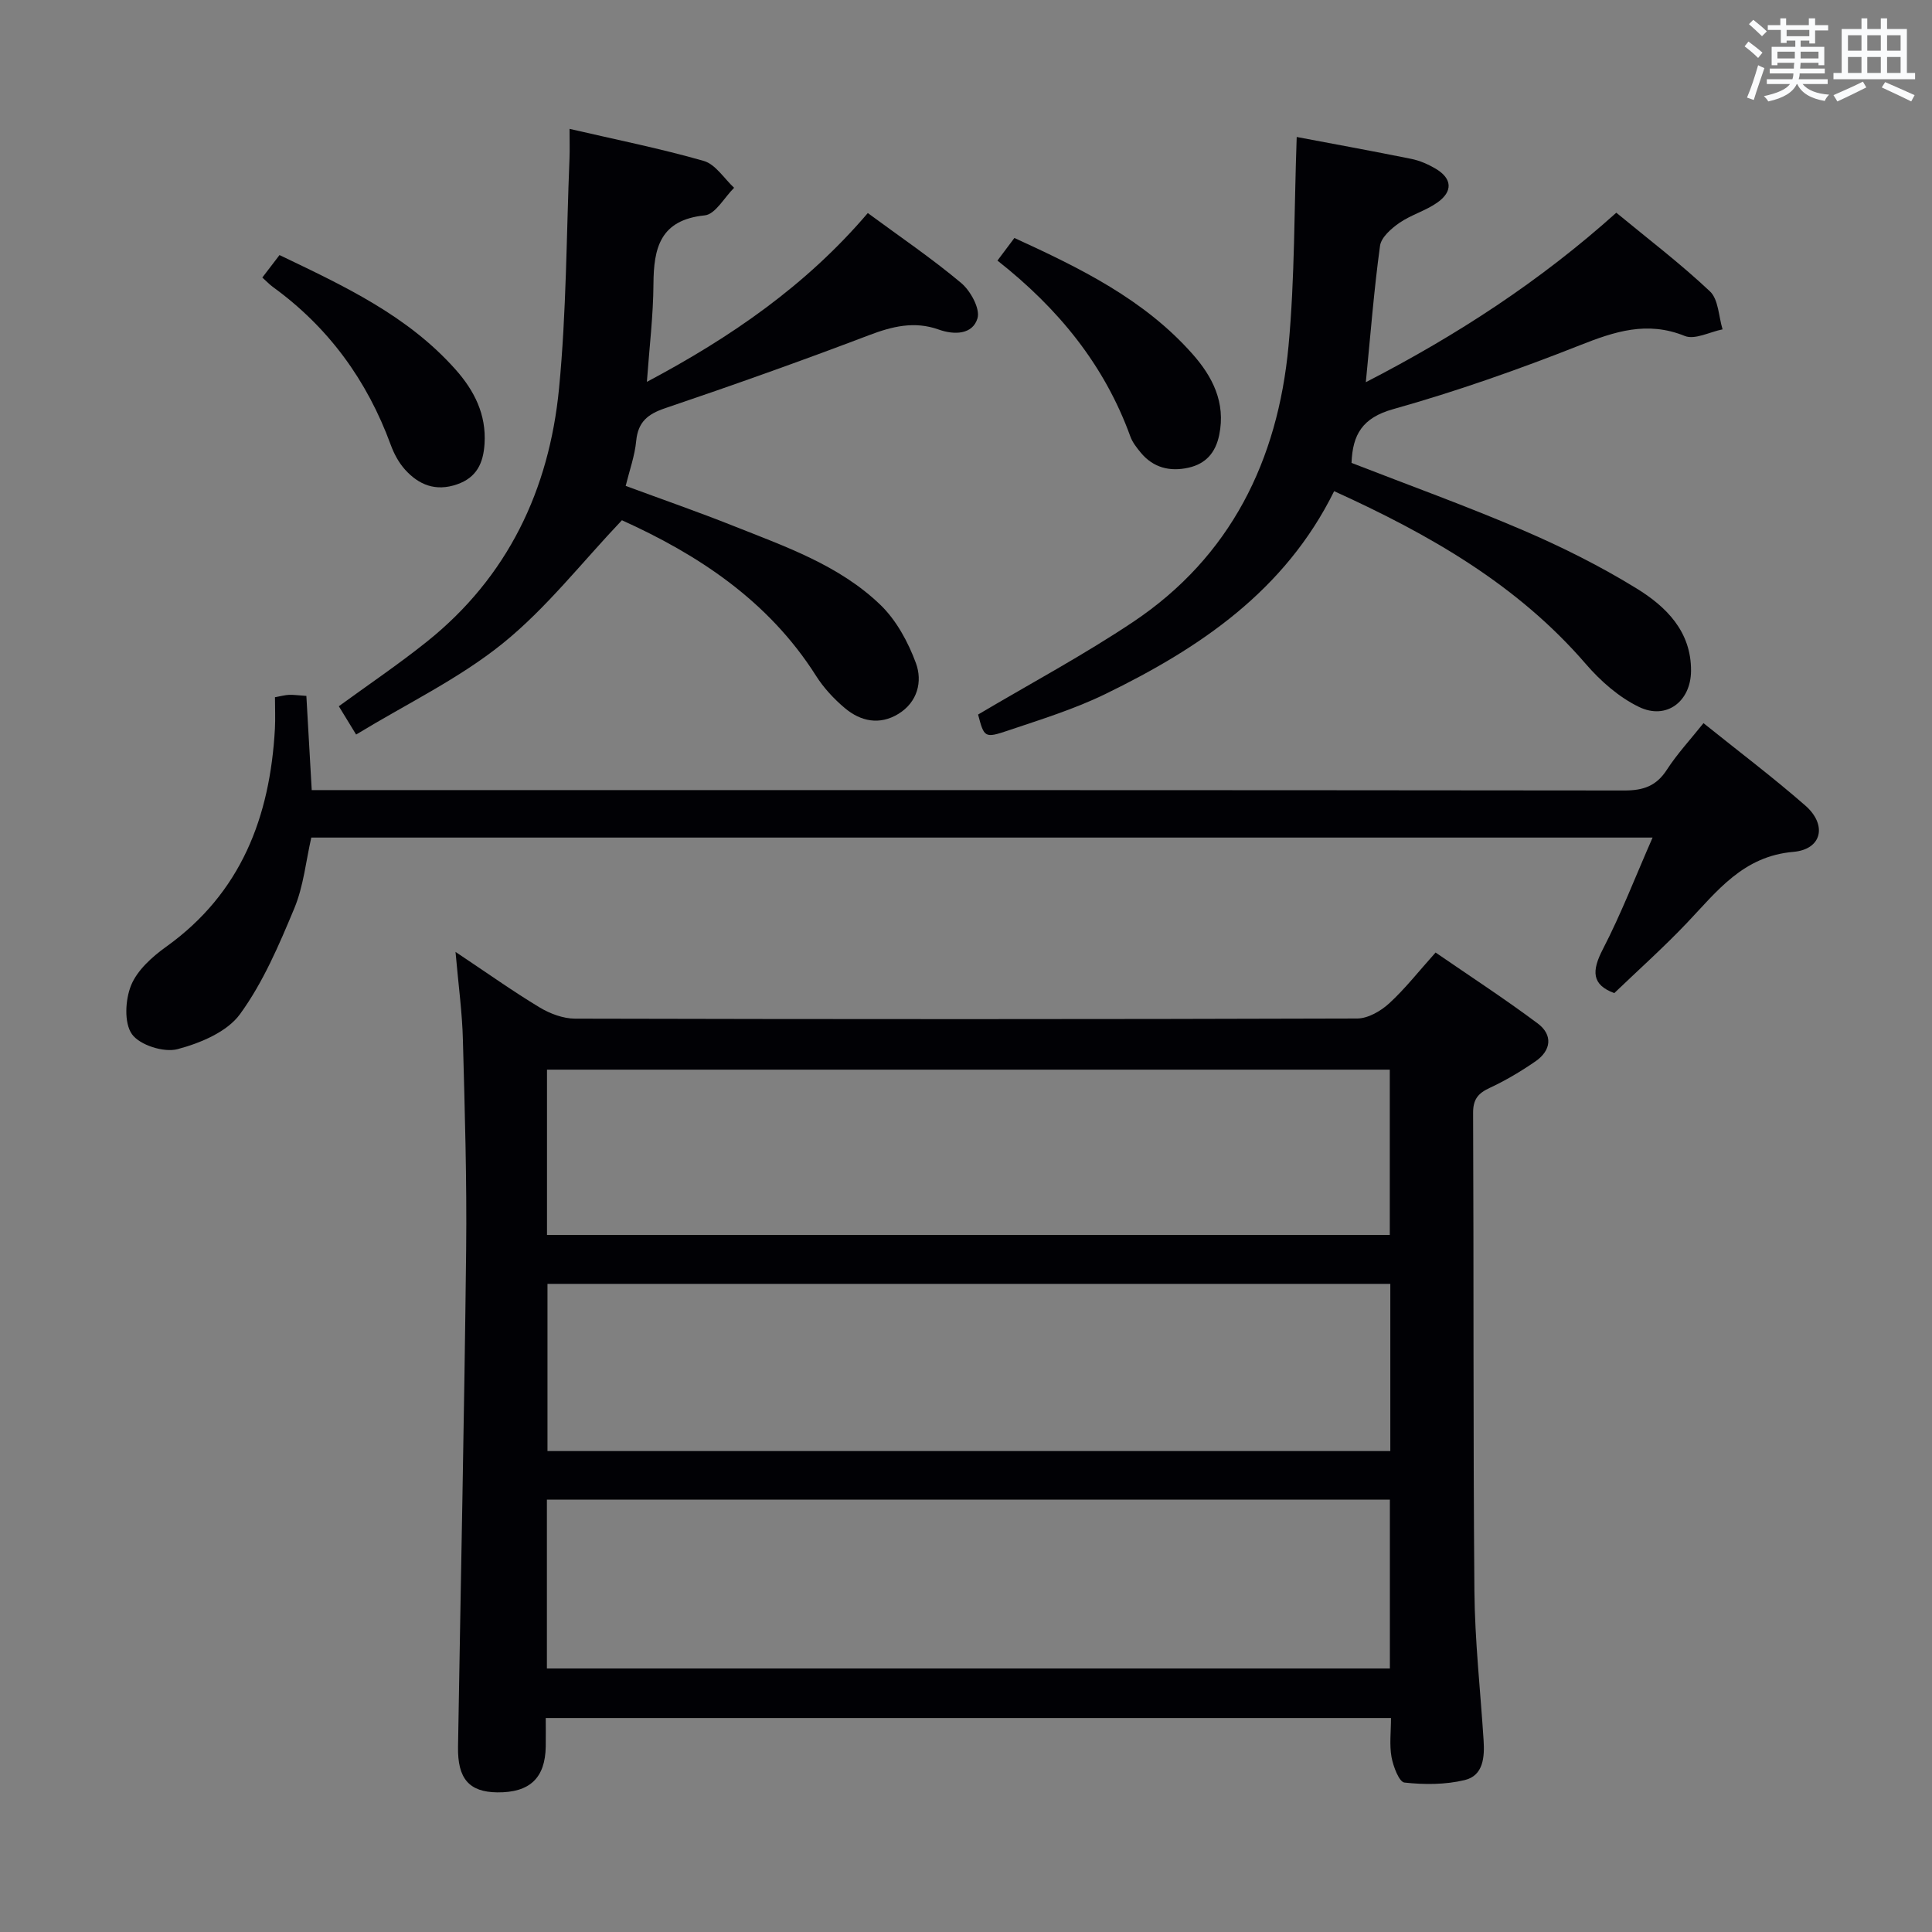 <svg enable-background="new 0 0 400 400" viewBox="0 0 400 400" xmlns="http://www.w3.org/2000/svg"><rect x="0" y="0" width="400" height="400" fill="#808080" stroke="none"/><g fill="#010105"><path d="m94.31 197.08c6.66 4.44 11.91 8.18 17.42 11.5 2.14 1.29 4.86 2.31 7.32 2.32 53.98.13 107.97.14 161.95-.03 2.23-.01 4.86-1.53 6.6-3.12 3.29-3.01 6.07-6.58 9.62-10.54 7.08 4.87 14.27 9.55 21.13 14.67 3.19 2.38 2.84 5.6-.46 7.87-2.99 2.06-6.16 3.95-9.45 5.48-2.42 1.12-3.47 2.37-3.45 5.21.15 32.99-.01 65.98.27 98.97.09 10.29 1.24 20.57 1.9 30.86.23 3.5-.04 7.34-3.89 8.27-4 .97-8.37.97-12.49.52-1.11-.12-2.32-3.33-2.68-5.27-.46-2.53-.11-5.22-.11-8.09-58.44 0-116.37 0-175 0 0 2.04.03 3.96 0 5.87-.1 6.56-3.31 9.59-10.04 9.52-5.8-.07-8.23-2.8-8.12-9.43.56-34.28 1.3-68.56 1.68-102.85.16-14.47-.28-28.96-.67-43.43-.13-5.64-.91-11.24-1.53-18.3zm193.54 68.73c-58.55 0-116.57 0-174.5 0v34.62h174.5c0-11.69 0-22.99 0-34.62zm-174.62 79.63h174.53c0-11.83 0-23.26 0-34.96-58.27 0-116.28 0-174.53 0zm174.51-89.76c0-11.5 0-22.72 0-34.22-58.25 0-116.25 0-174.49 0v34.22z"/><path d="m56.93 144.35c1.37-.24 2.15-.47 2.94-.49.97-.03 1.95.11 3.56.22.36 6.39.72 12.61 1.11 19.5h5.97c88.62 0 177.23-.02 265.85.08 3.88 0 6.57-.93 8.73-4.27 2.15-3.32 4.88-6.26 7.6-9.67 7.15 5.75 14.33 11.16 21.08 17.06 4.58 4.01 3.45 9.08-2.48 9.59-10.4.9-15.76 8.11-22 14.68-4.8 5.05-10.01 9.71-15.07 14.56-4.71-1.73-4.68-4.61-2.37-9.08 3.78-7.3 6.74-15.01 10.3-23.12-93.1 0-185.16 0-277.7 0-1.11 4.85-1.6 10.05-3.52 14.66-3.16 7.58-6.46 15.34-11.25 21.91-2.69 3.69-8.24 6-12.94 7.24-2.82.74-7.81-.84-9.42-3.1-1.66-2.34-1.39-7.15-.17-10.14 1.29-3.14 4.36-5.89 7.26-7.97 15.52-11.12 21.5-26.87 22.51-45.15.11-2.11.01-4.23.01-6.51z"/><path d="m268.47 28.36c7.42 1.4 15.57 2.89 23.7 4.53 1.75.35 3.49 1.11 5.04 2.02 3.44 2.03 3.66 4.71.37 7.03-2.41 1.7-5.43 2.53-7.86 4.21-1.67 1.16-3.76 2.99-4 4.74-1.24 9.04-1.95 18.15-2.94 28.24 18.99-9.79 36.08-20.93 51.86-35.09 6.54 5.4 13.27 10.52 19.39 16.29 1.77 1.67 1.79 5.19 2.61 7.86-2.63.52-5.74 2.21-7.82 1.37-7.81-3.16-14.52-.93-21.82 1.96-12.63 4.99-25.5 9.52-38.56 13.19-6.39 1.79-8.4 5.27-8.62 11.13 11.85 4.61 23.85 8.94 35.55 13.96 8.05 3.46 15.97 7.42 23.43 12.01 6.14 3.77 11.37 8.91 11.31 17.09-.04 6.32-5.08 10.21-10.76 7.47-4.17-2.01-7.99-5.38-11.05-8.93-14.17-16.42-32.33-26.77-52.08-35.75-10.21 20.68-27.9 32.53-47.45 42.04-6.38 3.1-13.25 5.22-20 7.5-4.94 1.67-5.01 1.46-6.27-3.29 10.83-6.42 21.82-12.3 32.12-19.19 20.19-13.51 29.93-33.46 32.15-57.07 1.32-14.13 1.16-28.38 1.7-43.32z"/><path d="m129.54 100.6c7.69 2.84 15.03 5.39 22.24 8.26 10.8 4.3 21.98 8.15 30.52 16.39 3.29 3.18 5.73 7.69 7.33 12.04 1.4 3.8.34 8.08-3.62 10.51-3.89 2.38-7.82 1.57-11.11-1.21-2.26-1.9-4.37-4.18-5.95-6.67-9.94-15.71-24.72-25.22-40.19-32.21-8.36 8.81-15.67 18.24-24.71 25.53-9.07 7.31-19.87 12.48-30.32 18.84-1.56-2.56-2.56-4.2-3.58-5.86 6.22-4.53 12.39-8.7 18.18-13.33 16.81-13.42 25.37-31.5 27.41-52.44 1.54-15.81 1.52-31.78 2.17-47.68.07-1.8.01-3.6.01-6.09 9.57 2.22 18.79 4.06 27.79 6.64 2.43.7 4.21 3.64 6.28 5.56-2.02 1.99-3.88 5.49-6.08 5.71-9.21.94-10.58 6.69-10.62 14.26-.04 6.45-.83 12.9-1.36 20.21 17.48-9.28 33.01-20.01 45.74-34.95 6.59 4.86 13.21 9.35 19.31 14.46 1.95 1.63 3.99 5.34 3.4 7.33-1 3.36-4.77 3.5-8.06 2.32-5-1.78-9.58-.66-14.43 1.19-13.96 5.31-28.03 10.31-42.17 15.1-3.6 1.22-5.61 2.82-6 6.75-.29 3.1-1.38 6.09-2.18 9.34z"/><path d="m206.51 53.95c1.33-1.77 2.3-3.07 3.51-4.68 13.6 6.23 26.84 12.69 36.87 24.02 4.13 4.66 6.91 10.03 5.54 16.74-.75 3.71-2.8 6-6.36 6.8-3.82.86-7.29.03-9.89-3.12-.84-1.02-1.71-2.12-2.15-3.33-5.36-14.8-14.88-26.48-27.52-36.43z"/><path d="m54.31 57.46c1.28-1.68 2.28-2.98 3.56-4.65 13.24 6.35 26.48 12.47 36.46 23.71 3.88 4.37 6.37 9.29 5.99 15.35-.25 3.97-1.59 7-5.72 8.42-4.4 1.51-7.88.11-10.74-3.06-1.3-1.44-2.3-3.31-2.97-5.15-4.89-13.34-12.88-24.32-24.41-32.68-.66-.48-1.22-1.09-2.17-1.94z"/></g><path d="m361.2 9.6.8-1c.9.7 1.9 1.4 2.9 2.3l-.9 1.1c-1-1-2-1.8-2.8-2.4zm.5 10.6c.9-2.1 1.6-4.3 2.3-6.7.4.2.8.4 1.3.6-.7 2.1-1.5 4.3-2.2 6.6zm.4-15.2.9-.9c1 .8 2 1.6 2.8 2.4l-1 1c-.9-.9-1.8-1.7-2.7-2.5zm12.5-1.2h1.2v1.4h2.7v1.1h-2.7v2.7h-1.2v-.6h-1.8v1.3h4.9v3.8h-1.2v-.5h-3.7c0 .4-.1.9-.1 1.2h5.1v1h-5.2c0 .5-.1.9-.2 1.2h6v1h-5.2c1.1 1.3 2.9 2 5.5 2.2-.4.4-.7.8-.9 1.3-2.9-.5-4.8-1.6-5.7-3.5h-.1c-.8 1.7-2.7 2.9-5.9 3.6-.2-.4-.6-.8-.9-1.1 2.8-.6 4.6-1.4 5.4-2.5h-4.8v-1h5.3c.1-.3.2-.7.2-1.2h-4.9v-1h5c0-.4 0-.8.1-1.2h-3.5v.5h-1.2v-3.8h4.9v-1.3h-1.8v.5h-1.2v-2.7h-2.7v-1h2.6v-1.4h1.2v1.4h4.7v-1.4zm-6.6 8.3h3.6c0-.4 0-.9 0-1.4h-3.6zm1.9-4.6h4.7v-1.3h-4.7zm6.6 3.2h-3.7v1.4h3.7z" fill="#fafbfc"/><path d="m385.3 3.8h1.3v2.2h2.8v-2.2h1.3v2.2h4.1v9.1h1.7v1.3h-16.9v-1.3h1.7v-9.1h4.1v-2.2zm.4 13.1.7 1.2c-1.8.9-3.8 1.9-6 2.9-.2-.4-.5-.8-.8-1.3 2.3-1 4.3-1.9 6.1-2.8zm-3.1-6.4h2.8v-3.2h-2.8zm0 4.6h2.8v-3.3h-2.8zm4-4.6h2.8v-3.2h-2.8zm0 4.6h2.8v-3.3h-2.8zm3.7 1.9c2.1.9 4.1 1.8 6.1 2.7l-.7 1.3c-2.2-1.1-4.2-2-6.1-2.9zm3.2-9.7h-2.8v3.2h2.8zm-2.8 7.8h2.8v-3.3h-2.8z" fill="#fafbfc"/></svg>